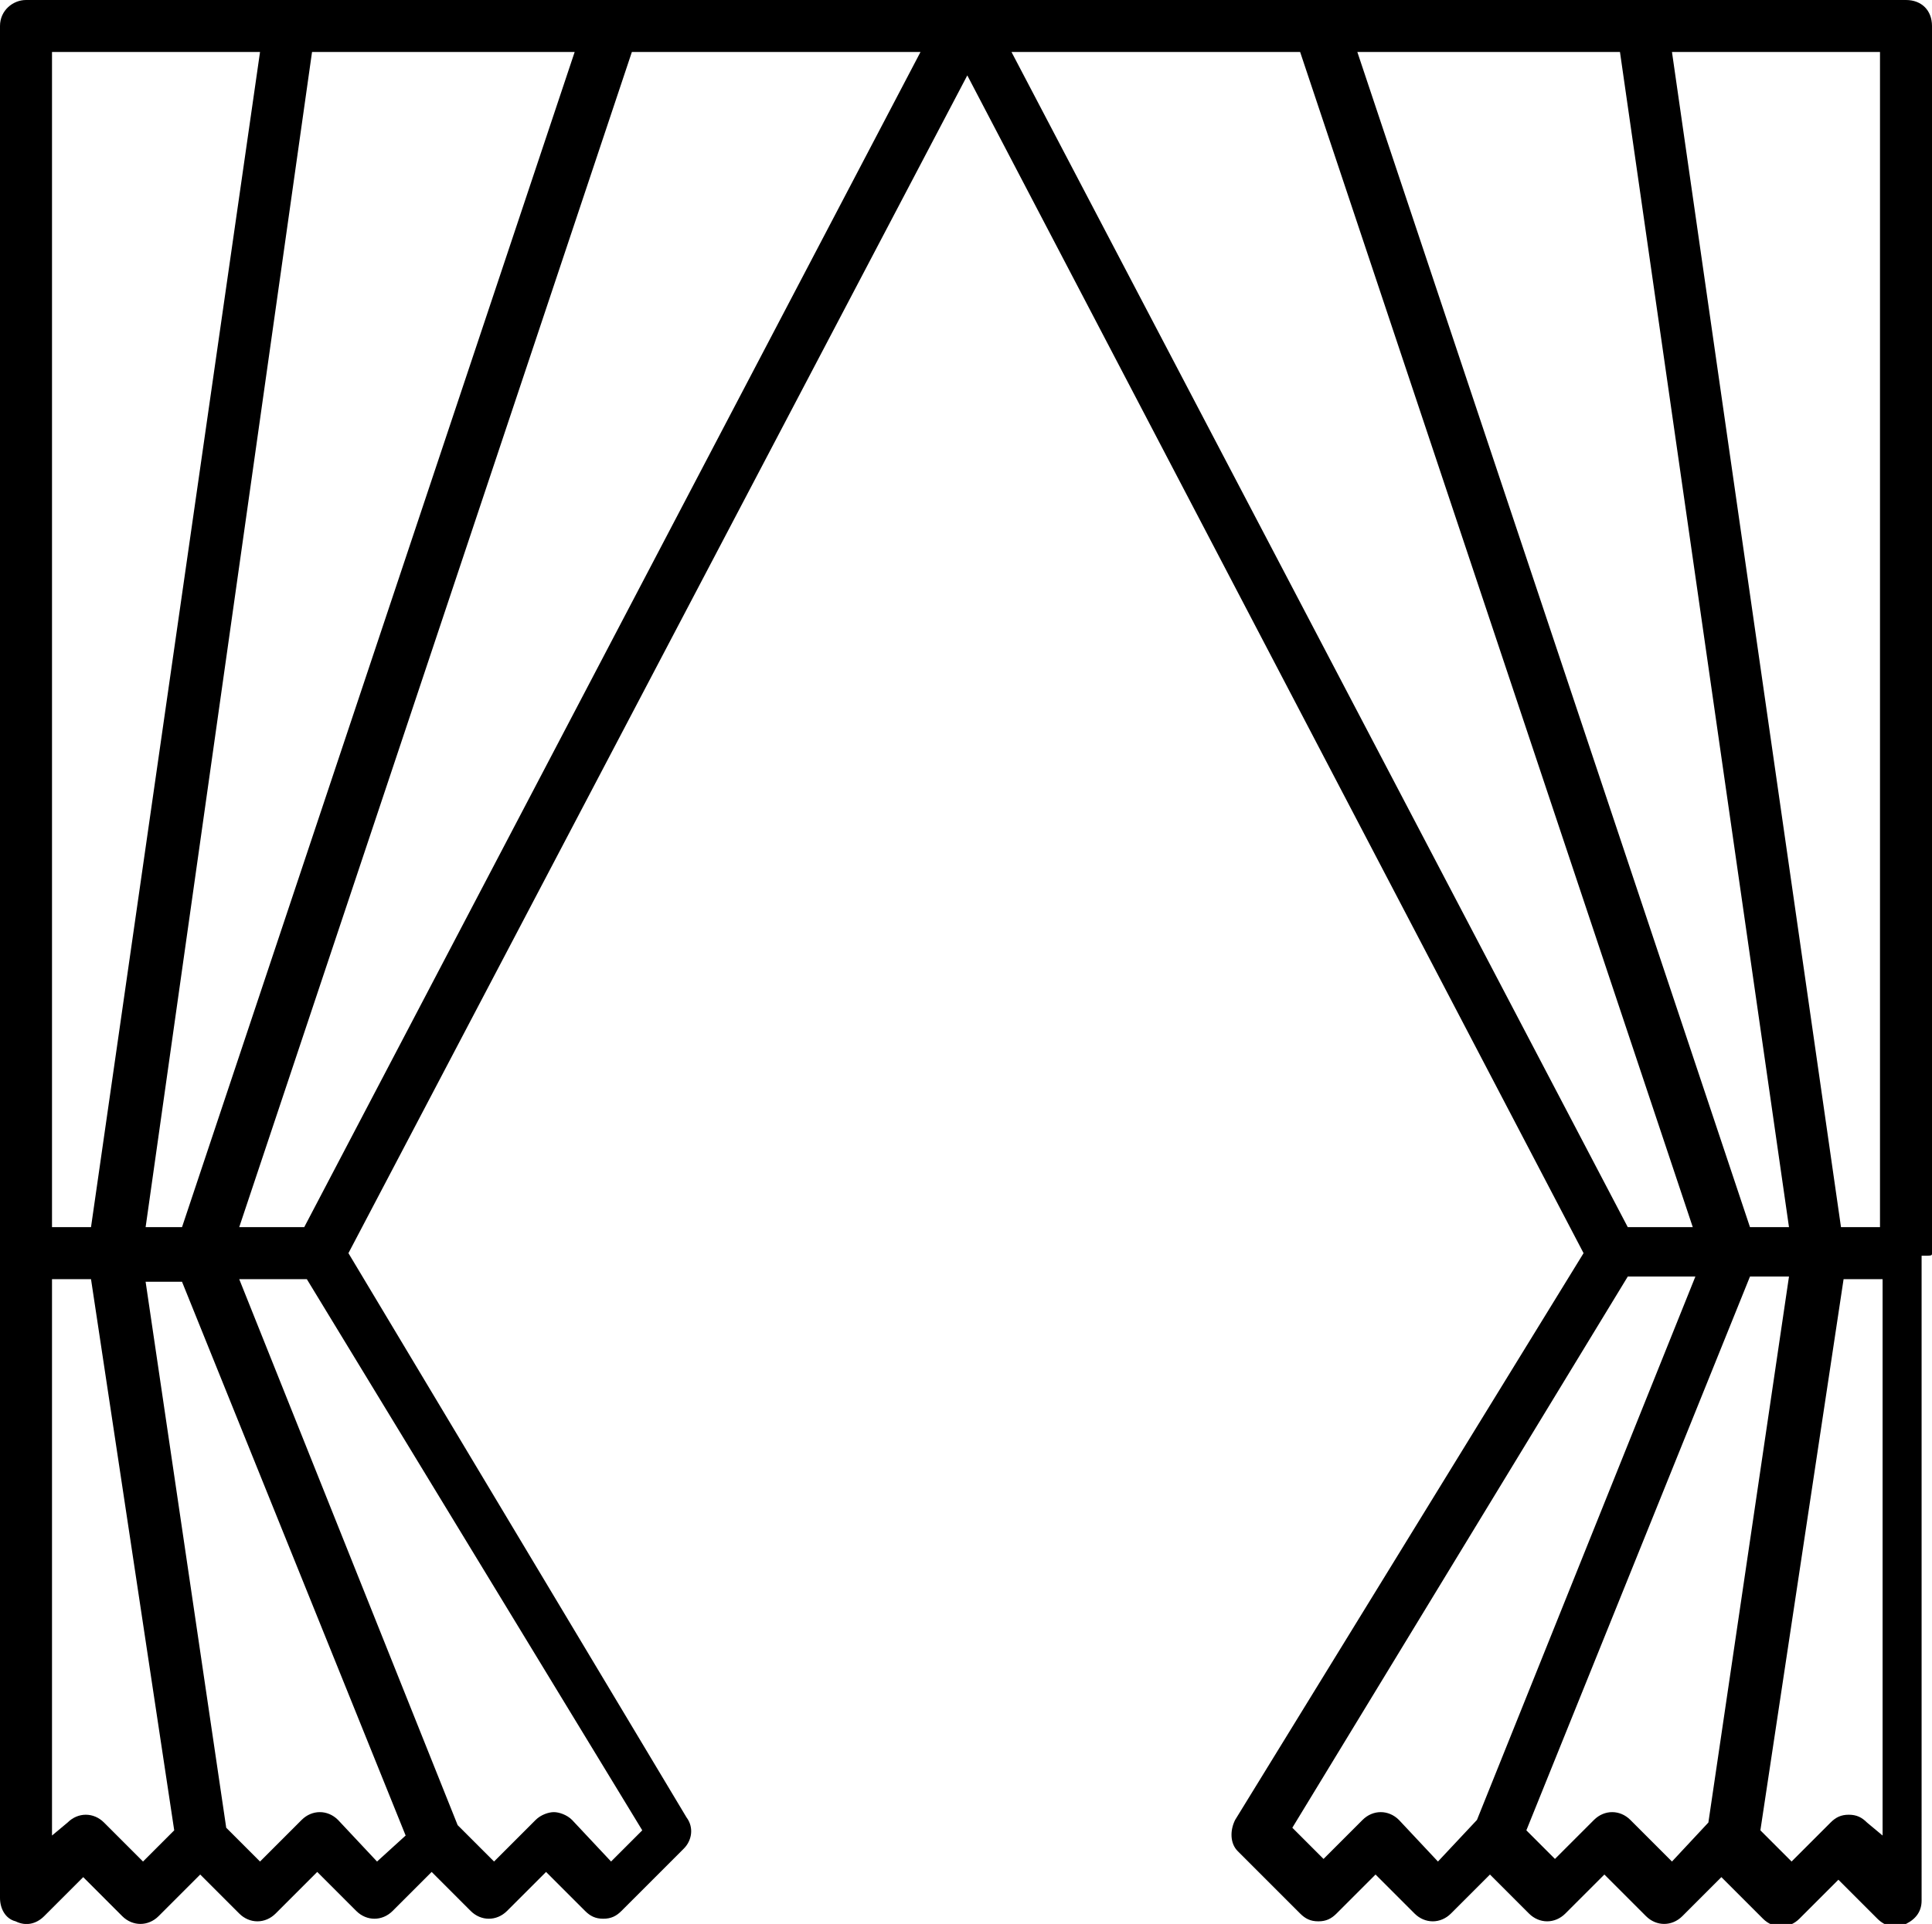 <?xml version="1.0" encoding="utf-8"?>
<!-- Generator: Adobe Illustrator 22.0.1, SVG Export Plug-In . SVG Version: 6.00 Build 0)  -->
<svg version="1.1" xmlns="http://www.w3.org/2000/svg" xmlns:xlink="http://www.w3.org/1999/xlink" x="0px" y="0px"
	 viewBox="0 0 74.3 74" style="enable-background:new 0 0 74.3 74;" xml:space="preserve">
<style type="text/css">
	.st0{display:none;}
	.st1{display:inline;opacity:0.3;}
	.st2{fill:none;stroke:#BCBEC0;stroke-width:0.25;stroke-linecap:round;stroke-linejoin:round;stroke-miterlimit:10;}
	.st3{display:inline;fill:none;stroke:#000000;stroke-width:2;stroke-linecap:round;stroke-linejoin:round;stroke-miterlimit:10;}
	.st4{fill:none;stroke:#000000;stroke-width:2;stroke-linecap:round;stroke-linejoin:round;stroke-miterlimit:10;}
</style>
<g id="Grid" class="st0">
	<g class="st1">
		<rect x="1" y="1" class="st2" width="72" height="72"/>
		<rect x="10" y="10" class="st2" width="54" height="54"/>
		<rect x="19" y="19" class="st2" width="36" height="36"/>
		<rect x="28" y="28" class="st2" width="18" height="18"/>
		<rect x="30.3" y="30.2" class="st2" width="13.5" height="13.5"/>
		<rect x="30.3" y="30.2" class="st2" width="13.5" height="13.5"/>
		<rect x="32.5" y="32.5" class="st2" width="9" height="9"/>
		<rect x="34.8" y="34.7" class="st2" width="4.5" height="4.5"/>
		<rect x="25.7" y="25.7" class="st2" width="22.5" height="22.5"/>
		<rect x="23.5" y="23.5" class="st2" width="27" height="27"/>
		<rect x="21.2" y="21.2" class="st2" width="31.5" height="31.5"/>
		<rect x="16.8" y="16.8" class="st2" width="40.4" height="40.4"/>
		<rect x="14.5" y="14.4" class="st2" width="45.1" height="45.1"/>
		<rect x="12.3" y="12.2" class="st2" width="49.5" height="49.5"/>
		<rect x="7.7" y="7.7" class="st2" width="58.6" height="58.6"/>
		<rect x="5.5" y="5.5" class="st2" width="63.1" height="63.1"/>
		<rect x="3.2" y="3.2" class="st2" width="67.5" height="67.5"/>
		<line class="st2" x1="1" y1="10" x2="10" y2="1"/>
		<line class="st2" x1="64" y1="73" x2="73" y2="64"/>
		<line class="st2" x1="19" y1="1" x2="1" y2="19"/>
		<line class="st2" x1="73" y1="55" x2="55" y2="73"/>
		<line class="st2" x1="1" y1="28" x2="28" y2="1"/>
		<line class="st2" x1="46" y1="73" x2="73" y2="46"/>
		<line class="st2" x1="1" y1="37" x2="37" y2="1"/>
		<line class="st2" x1="37" y1="73" x2="73" y2="37"/>
		<line class="st2" x1="1" y1="46" x2="46" y2="1"/>
		<line class="st2" x1="28" y1="73" x2="73" y2="28"/>
		<line class="st2" x1="1" y1="55" x2="55" y2="1"/>
		<line class="st2" x1="19" y1="73" x2="73" y2="19"/>
		<line class="st2" x1="1" y1="64" x2="64" y2="1"/>
		<line class="st2" x1="10" y1="73" x2="73" y2="10"/>
		<line class="st2" x1="1" y1="73" x2="73" y2="1"/>
		<rect x="1" y="1" class="st2" width="72" height="72"/>
		<line class="st2" x1="64" y1="1" x2="73" y2="10"/>
		<line class="st2" x1="1" y1="64" x2="10" y2="73"/>
		<line class="st2" x1="73" y1="19" x2="55" y2="1"/>
		<line class="st2" x1="19" y1="73" x2="1" y2="55"/>
		<line class="st2" x1="46" y1="1" x2="73" y2="28"/>
		<line class="st2" x1="1" y1="46" x2="28" y2="73"/>
		<line class="st2" x1="37" y1="1" x2="73" y2="37"/>
		<line class="st2" x1="1" y1="37" x2="37" y2="73"/>
		<line class="st2" x1="28" y1="1" x2="73" y2="46"/>
		<line class="st2" x1="1" y1="28" x2="46.1" y2="73"/>
		<line class="st2" x1="19" y1="1" x2="73" y2="55"/>
		<line class="st2" x1="1" y1="19" x2="55.1" y2="73"/>
		<line class="st2" x1="10" y1="1" x2="73" y2="64"/>
		<line class="st2" x1="64.1" y1="73" x2="1" y2="10"/>
		<line class="st2" x1="1" y1="1" x2="73" y2="73"/>
		<line class="st2" x1="1" y1="5.5" x2="5.5" y2="1"/>
		<line class="st2" x1="59.5" y1="73" x2="73" y2="59.5"/>
		<line class="st2" x1="14.5" y1="1" x2="1" y2="14.5"/>
		<line class="st2" x1="73" y1="50.5" x2="50.5" y2="73"/>
		<line class="st2" x1="1" y1="23.5" x2="23.5" y2="1"/>
		<line class="st2" x1="41.6" y1="73" x2="73" y2="41.5"/>
		<line class="st2" x1="1" y1="32.5" x2="32.5" y2="1"/>
		<line class="st2" x1="32.6" y1="73" x2="73" y2="32.5"/>
		<line class="st2" x1="1" y1="41.5" x2="41.5" y2="1"/>
		<line class="st2" x1="23.5" y1="73" x2="73" y2="23.5"/>
		<line class="st2" x1="1" y1="50.5" x2="50.5" y2="1"/>
		<line class="st2" x1="14.5" y1="73" x2="73" y2="14.4"/>
		<line class="st2" x1="1" y1="59.5" x2="59.5" y2="1"/>
		<polyline class="st2" points="73,5.5 5.5,73 1,68.5 68.5,1 		"/>
		<line class="st2" x1="68.5" y1="1" x2="73" y2="5.5"/>
		<line class="st2" x1="1" y1="59.5" x2="14.5" y2="73"/>
		<line class="st2" x1="73" y1="14.5" x2="59.6" y2="1"/>
		<line class="st2" x1="23.5" y1="73" x2="1" y2="50.5"/>
		<line class="st2" x1="50.5" y1="1" x2="73" y2="23.5"/>
		<line class="st2" x1="1" y1="41.5" x2="32.5" y2="73"/>
		<line class="st2" x1="41.5" y1="1" x2="73" y2="32.5"/>
		<line class="st2" x1="1" y1="32.5" x2="41.5" y2="73"/>
		<line class="st2" x1="32.5" y1="1" x2="73" y2="41.5"/>
		<line class="st2" x1="1" y1="23.5" x2="50.5" y2="73"/>
		<line class="st2" x1="23.5" y1="1" x2="73" y2="50.5"/>
		<line class="st2" x1="1" y1="14.5" x2="59.6" y2="73"/>
		<line class="st2" x1="14.5" y1="1" x2="73" y2="59.5"/>
		<polyline class="st2" points="1,5.5 68.5,73 73,68.5 5.5,1 		"/>
	</g>
</g>
<g id="Design">
	<path d="M74.3,48.2c0,0,0-0.1,0-0.1V1c0-0.6-0.4-1-1-1h-36c0,0-0.1,0-0.1,0c0,0-0.1,0-0.1,0H1C0.5,0,0,0.4,0,1v47.1
		c0,0,0,0.1,0,0.1s0,0.1,0,0.1V73c0,0.4,0.2,0.8,0.6,0.9C1,74.1,1.4,74,1.7,73.7l1.5-1.5l1.5,1.5c0.4,0.4,1,0.4,1.4,0l1.6-1.6
		l1.5,1.5c0.4,0.4,1,0.4,1.4,0l1.6-1.6l1.5,1.5c0.4,0.4,1,0.4,1.4,0l1.5-1.5l1.5,1.5c0.4,0.4,1,0.4,1.4,0l1.5-1.5l1.5,1.5
		c0.2,0.2,0.4,0.3,0.7,0.3c0.3,0,0.5-0.1,0.7-0.3l2.4-2.4c0.3-0.3,0.4-0.8,0.1-1.2L13.4,48.2L37.2,2.9l23.7,45.3L47.5,70
		c-0.2,0.4-0.2,0.9,0.1,1.2l2.4,2.4c0.2,0.2,0.4,0.3,0.7,0.3s0.5-0.1,0.7-0.3l1.5-1.5l1.5,1.5c0.4,0.4,1,0.4,1.4,0l1.5-1.5l1.5,1.5
		c0.4,0.4,1,0.4,1.4,0l1.5-1.5l1.6,1.6c0.4,0.4,1,0.4,1.4,0l1.5-1.5l1.6,1.6c0.4,0.4,1,0.4,1.4,0l1.5-1.5l1.5,1.5
		c0.3,0.3,0.7,0.4,1.1,0.2c0.4-0.2,0.6-0.5,0.6-0.9V48.3C74.3,48.3,74.3,48.3,74.3,48.2z M72.3,47.2h-1.5L64.3,2h8V47.2z M67.3,47.2
		L52.2,2h10.1l6.5,45.2H67.3z M5.6,47.2L12,2h10.1L7,47.2H5.6z M10,2L3.5,47.2H2V2H10z M5.5,71.6L4,70.1c-0.4-0.4-1-0.4-1.4,0
		L2,70.6V49.2h1.5l3.2,21.2L5.5,71.6z M14.5,71.6L13,70c-0.4-0.4-1-0.4-1.4,0L10,71.6l-1.3-1.3l-3.1-21H7l8.6,21.3L14.5,71.6z
		 M24.7,70.4l-1.2,1.2L22,70c-0.2-0.2-0.5-0.3-0.7-0.3s-0.5,0.1-0.7,0.3L19,71.6l-1.4-1.4L9.2,49.2h2.6L24.7,70.4z M11.7,47.2H9.2
		L24.3,2h11.1L11.7,47.2z M38.9,2H50l15.1,45.2h-2.5L38.9,2z M55.3,71.6L53.8,70c-0.4-0.4-1-0.4-1.4,0l-1.5,1.5l-1.2-1.2l12.9-21.2
		h2.6l-8.4,20.9L55.3,71.6z M64.3,71.6L62.7,70c-0.4-0.4-1-0.4-1.4,0l-1.5,1.5l-1.1-1.1l8.6-21.3h1.5l-3.1,21L64.3,71.6z M71.8,70.1
		c-0.2-0.2-0.4-0.3-0.7-0.3s-0.5,0.1-0.7,0.3l-1.5,1.5l-1.2-1.2l3.2-21.2h1.5v21.4L71.8,70.1z"/>
</g>
</svg>
